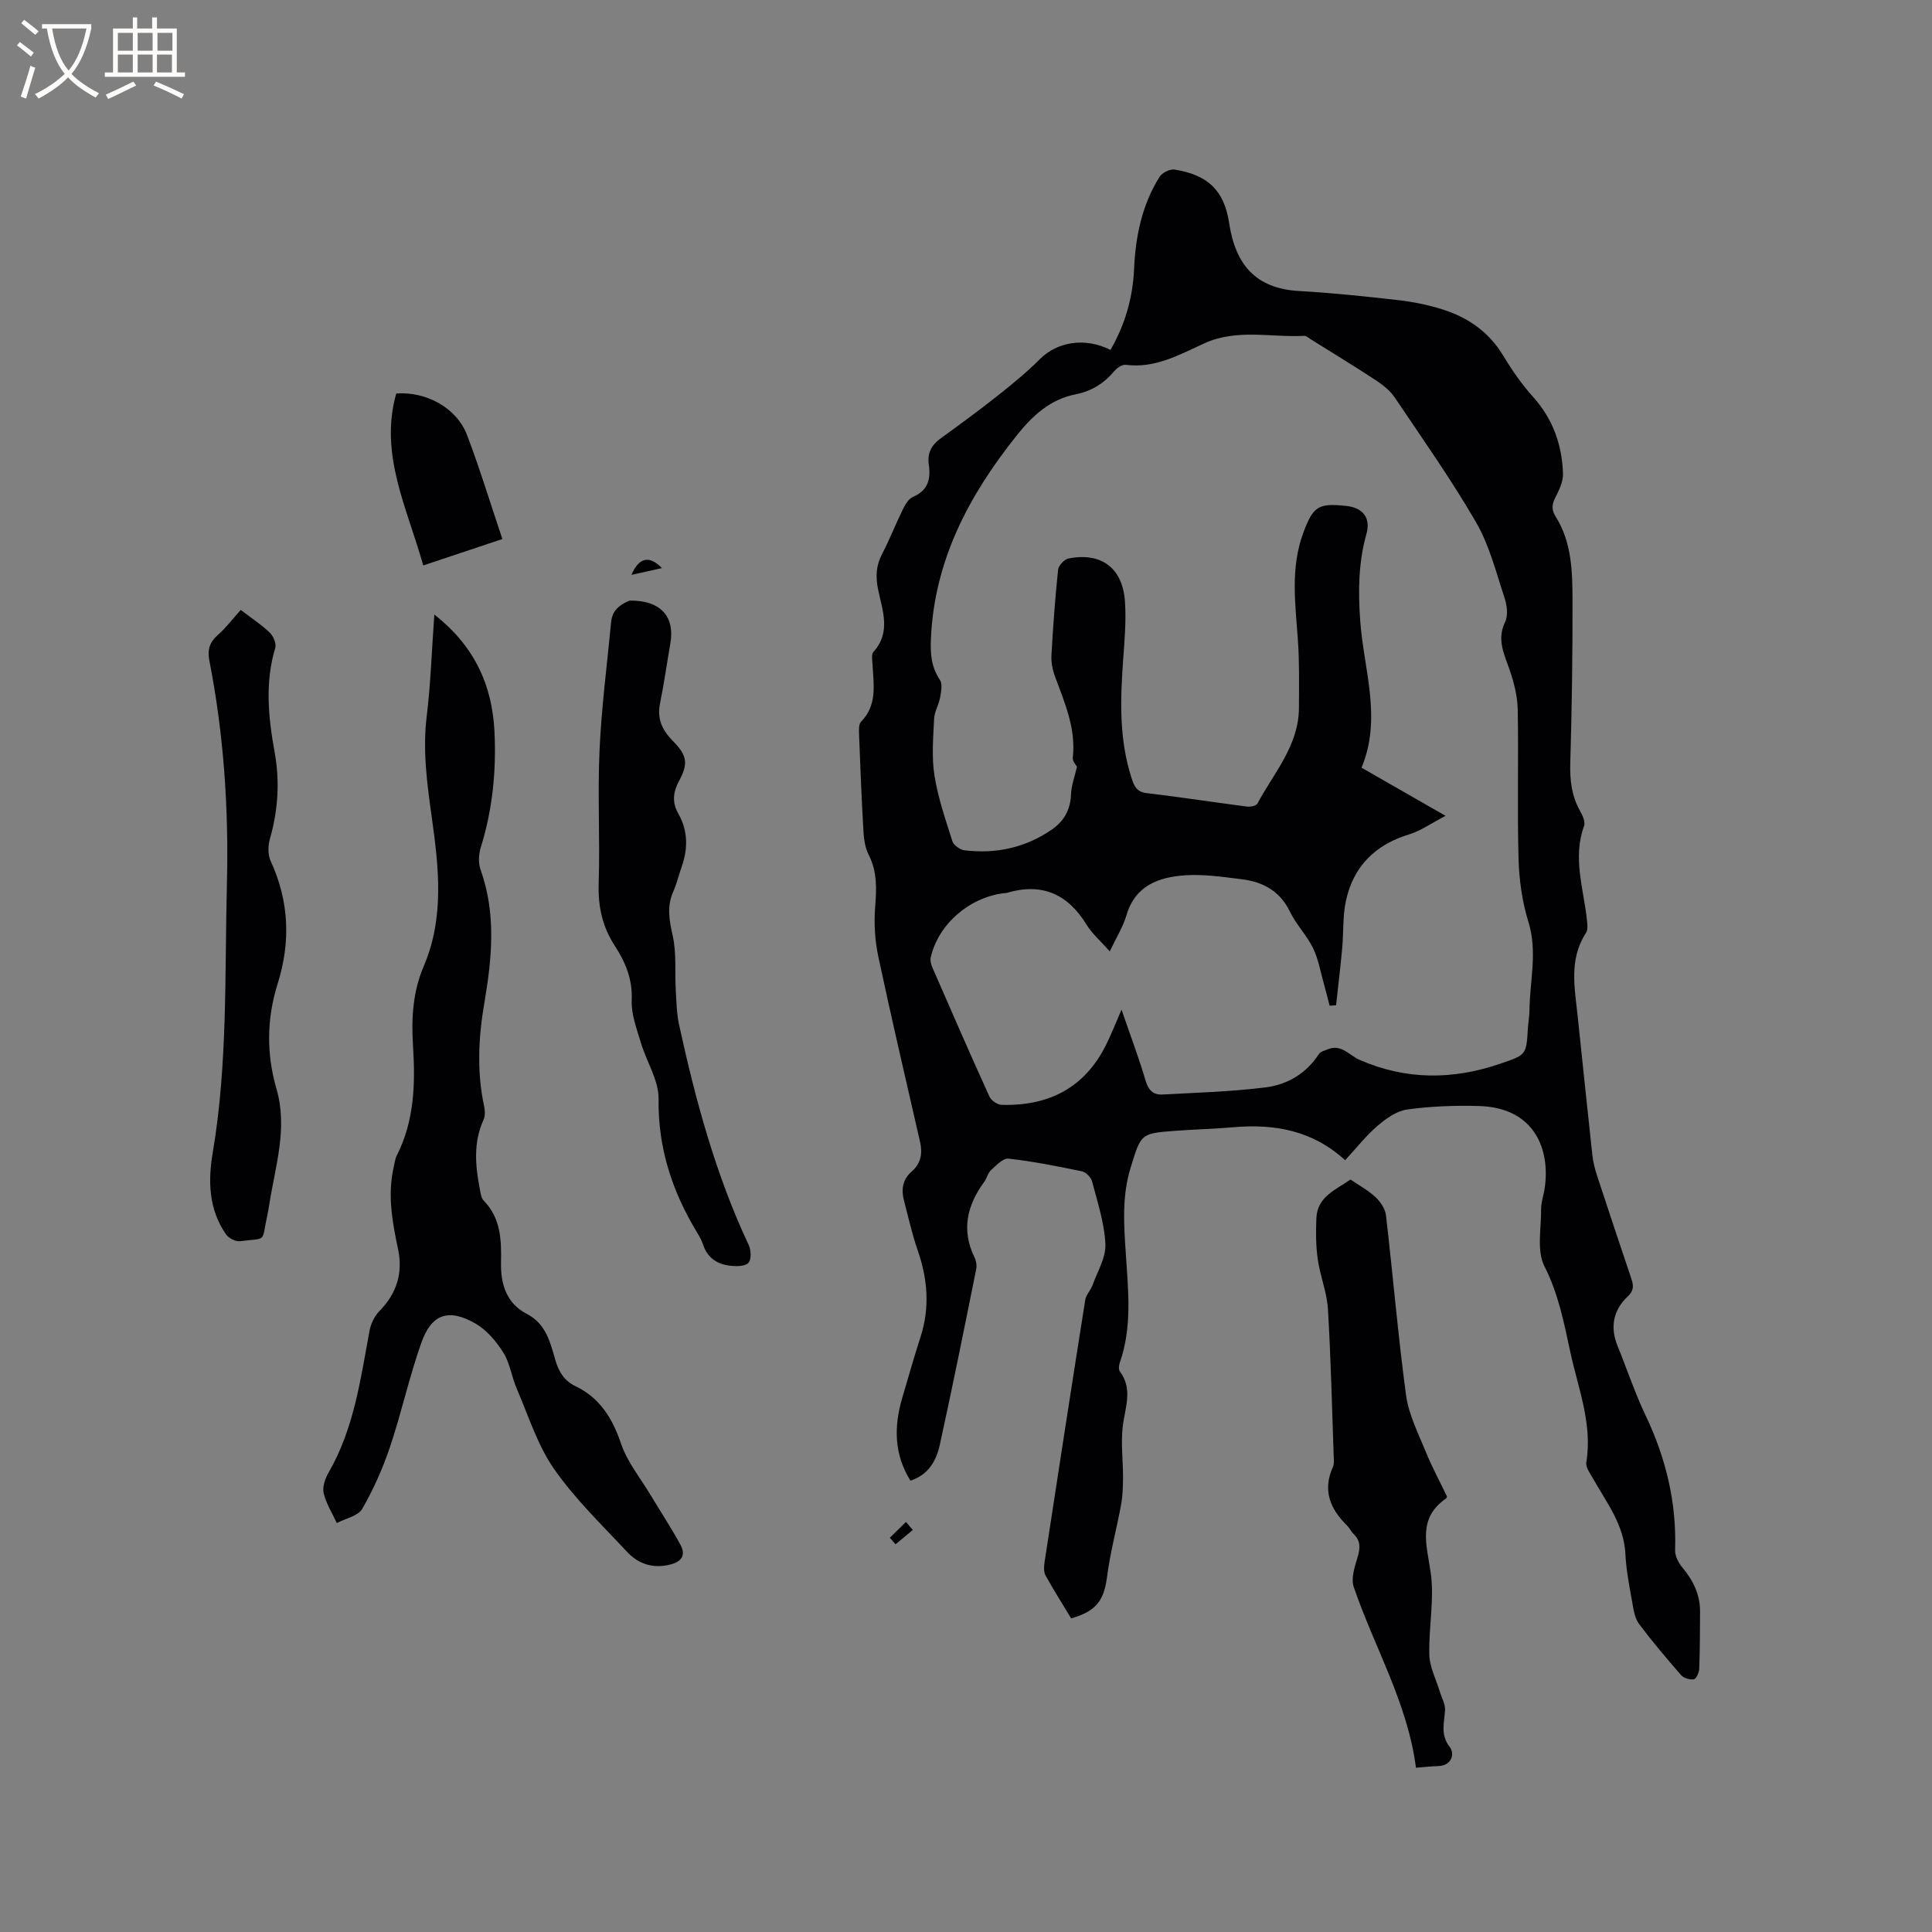 <svg enable-background="new 0 0 400 400" viewBox="0 0 400 400" xmlns="http://www.w3.org/2000/svg"><rect x="0" y="0" width="400" height="400" fill="#808080" stroke="none"/><g fill="#010103"><path d="m229.91 72.45c3.07-5.33 4.63-10.88 4.89-16.79.3-6.77 1.65-13.26 5.28-19.06.53-.85 2.16-1.65 3.13-1.49 6.75 1.09 10.23 4.2 11.27 11.06 1.3 8.57 5.43 13.56 14.46 14.08 6.86.39 13.71 1.11 20.54 1.89 3.03.34 6.07.96 8.98 1.86 5.41 1.66 9.83 4.71 12.83 9.74 1.79 2.99 3.84 5.89 6.16 8.48 4.09 4.57 5.97 9.93 6.15 15.88.05 1.64-.82 3.4-1.6 4.94-.75 1.48-.79 2.53.14 4.02 3.23 5.17 3.41 11.09 3.43 16.91.03 11.34-.13 22.68-.46 34.01-.1 3.5.25 6.69 1.95 9.77.54.97 1.22 2.37.91 3.23-2.41 6.59-.11 12.97.58 19.42.1.91.26 2.06-.18 2.73-3.58 5.48-2.35 11.38-1.73 17.25 1.02 9.59 1.99 19.19 3.04 28.77.16 1.46.53 2.91.99 4.31 2.31 7.04 4.66 14.07 7.02 21.09.49 1.45.72 2.54-.7 3.88-2.95 2.79-3.69 6.29-2.11 10.18 1.95 4.8 3.59 9.75 5.82 14.43 4.22 8.86 6.44 18.06 6.11 27.89-.04 1.19.68 2.62 1.48 3.57 2.26 2.7 3.72 5.64 3.69 9.22-.03 3.92-.02 7.85-.17 11.77-.03.78-.62 2.1-1.12 2.19-.83.14-2.1-.25-2.65-.88-3-3.43-5.94-6.92-8.68-10.56-.83-1.1-1.11-2.7-1.36-4.13-.6-3.44-1.31-6.9-1.48-10.38-.3-6.08-3.89-10.62-6.67-15.56-.61-1.08-1.59-2.37-1.42-3.41 1.3-7.96-1.68-15.28-3.3-22.77-1.31-6.05-2.45-12.08-5.37-17.82-1.64-3.23-.65-7.84-.69-11.84-.01-1.35.48-2.7.7-4.06 1.29-8.03-1.86-16.92-13.5-17.28-4.96-.15-9.98.05-14.88.71-2.18.29-4.39 1.85-6.14 3.35-2.39 2.04-4.37 4.58-6.76 7.16-6.66-6.13-14.56-7.57-23.1-6.83-4.01.35-8.04.44-12.05.74-7.23.54-7.09.61-9.27 7.68-1.83 5.95-1.37 11.94-.97 17.97.49 7.5 1.32 15.02-1.26 22.35-.19.55-.28 1.42.02 1.82 2.8 3.78.99 7.66.57 11.6-.37 3.4.09 6.88.08 10.33-.01 1.87-.06 3.78-.39 5.61-.9 4.95-2.25 9.83-2.89 14.81-.65 5.03-2.17 7.27-7.46 8.78-1.76-2.91-3.62-5.85-5.3-8.89-.4-.73-.34-1.84-.21-2.73 2.77-18.12 5.56-36.23 8.43-54.33.17-1.06 1.12-1.97 1.5-3.03 1.02-2.82 2.8-5.72 2.67-8.52-.2-4.36-1.64-8.69-2.76-12.98-.22-.84-1.27-1.91-2.11-2.08-5.03-1.05-10.09-2.05-15.19-2.63-1.11-.13-2.53 1.39-3.61 2.37-.67.61-.87 1.69-1.43 2.46-3.55 4.85-4.76 9.95-2 15.62.35.71.51 1.68.35 2.45-2.45 12.14-4.88 24.28-7.54 36.38-.71 3.23-2.32 6.17-6.07 7.4-3.4-5.45-3.45-11.17-1.72-17.07 1.25-4.27 2.47-8.54 3.83-12.77 1.92-6.01 1.46-11.86-.58-17.76-1.17-3.39-1.97-6.91-2.87-10.39-.59-2.28-.32-4.37 1.62-6.04 1.87-1.62 2.25-3.71 1.72-6.06-2.92-12.79-5.92-25.56-8.65-38.39-.71-3.33-.92-6.87-.66-10.27.29-3.76.46-7.3-1.33-10.81-.74-1.44-1-3.22-1.09-4.87-.39-6.67-.65-13.34-.91-20.02-.03-.92-.1-2.18.43-2.71 3.35-3.42 2.58-7.58 2.37-11.67-.05-.94-.3-2.23.18-2.77 3.7-4.1 1.84-8.6.96-12.92-.54-2.63-.44-4.92.82-7.33 1.57-3 2.79-6.17 4.29-9.21.49-1 1.18-2.23 2.1-2.62 3.14-1.33 3.72-3.72 3.29-6.66-.35-2.36.52-4.05 2.42-5.43 3.94-2.86 7.87-5.73 11.69-8.75 3.06-2.42 6.1-4.9 8.85-7.65 3.61-3.63 9.36-4.62 14.65-1.94zm69.38 96.46c-2.96 1.54-5.14 3.11-7.57 3.85-7.03 2.14-11.52 6.63-13.06 13.74-.69 3.17-.47 6.52-.77 9.78-.36 3.95-.84 7.9-1.27 11.85-.45.03-.89.06-1.34.09-.39-1.52-.76-3.04-1.19-4.55-.7-2.48-1.13-5.1-2.24-7.38-1.29-2.64-3.48-4.85-4.76-7.5-2.08-4.3-5.58-6.21-9.99-6.75-3.88-.47-7.83-1.08-11.69-.82-5.45.37-10.36 2.06-12.19 8.27-.72 2.46-2.15 4.72-3.45 7.48-1.84-2.08-3.65-3.63-4.84-5.57-3.93-6.4-9.32-8.69-16.55-6.52-.2.06-.42.02-.63.05-7.18.94-13.51 6.49-15.05 13.29-.15.64.06 1.46.34 2.09 3.89 8.93 7.78 17.85 11.81 26.72.36.8 1.62 1.68 2.49 1.71 9.77.3 17.27-3.51 21.7-12.5 1.07-2.17 1.95-4.43 3.16-7.2 1.82 5.3 3.58 9.94 4.98 14.69.58 1.98 1.6 2.98 3.47 2.88 7.16-.39 14.34-.59 21.44-1.49 4.47-.57 8.38-2.88 10.98-6.9.33-.51 1.18-.7 1.82-.97 2.81-1.16 4.47 1.25 6.59 2.18 9.61 4.2 19.3 4.17 29.13.8 5.37-1.84 5.39-1.76 5.72-7.28.08-1.27.32-2.53.33-3.8.07-6.09 1.7-12.11-.22-18.29-1.29-4.17-1.92-8.66-2.04-13.03-.29-10.28.02-20.57-.17-30.85-.05-2.76-.75-5.61-1.66-8.24-1.13-3.29-2.73-6.29-.95-9.97.65-1.35.39-3.45-.12-4.99-1.75-5.28-3.13-10.86-5.88-15.61-5.13-8.87-11.08-17.28-16.8-25.8-.95-1.41-2.39-2.6-3.83-3.55-4.47-2.95-9.06-5.73-13.6-8.57-.44-.27-.92-.74-1.36-.72-6.9.37-13.95-1.52-20.68 1.55-5.16 2.35-10.2 5.24-16.28 4.45-.73-.1-1.79.63-2.34 1.28-2.13 2.54-4.77 4.2-7.98 4.82-5.36 1.04-9.01 4.47-12.23 8.5-9.9 12.4-17.12 25.9-17.79 42.26-.13 3.12.12 5.74 1.86 8.37.58.87.26 2.48.04 3.69-.26 1.48-1.17 2.89-1.23 4.36-.18 3.91-.54 7.92.07 11.74.73 4.63 2.29 9.14 3.72 13.63.27.83 1.59 1.76 2.52 1.87 6.54.78 12.65-.55 18.11-4.33 2.48-1.72 3.8-4.09 3.92-7.24.07-1.87.78-3.72 1.24-5.74-.17-.33-.95-1.13-.87-1.84.69-6.08-1.69-11.43-3.7-16.89-.5-1.35-.8-2.88-.72-4.31.33-5.92.76-11.85 1.38-17.75.09-.87 1.28-2.15 2.15-2.32 6.79-1.34 11.22 1.96 11.69 8.91.26 3.88-.06 7.83-.35 11.72-.61 8.39-.92 16.73 1.73 24.88.49 1.51 1 2.81 3.07 3.06 6.94.82 13.85 1.89 20.78 2.79.71.09 1.93-.14 2.19-.61 3.41-6.37 8.57-12.01 8.6-19.82.02-4.66.11-9.33-.21-13.96-.52-7.5-1.61-15 1.13-22.33 2.04-5.46 3.08-6.13 8.83-5.53 3.5.36 5.16 2.47 4.22 5.82-1.65 5.89-1.72 11.74-1.29 17.86.7 10.1 4.58 20.22.28 30.52 5.6 3.21 11.09 6.36 17.4 9.97z"/><path d="m89.92 127.24c8.33 6.52 12 14.63 12.46 24.3.38 8.1-.4 16.08-2.83 23.87-.44 1.43-.55 3.25-.06 4.63 3.27 9.14 2.37 18.36.79 27.59-1.23 7.16-1.58 14.29-.04 21.45.19.88.23 1.98-.13 2.76-2.14 4.7-1.71 9.51-.77 14.35.16.82.27 1.84.8 2.38 3.54 3.62 3.68 8.1 3.59 12.75-.09 4.44 1.04 8.49 5.36 10.72 3.86 1.99 4.8 5.72 5.83 9.35.7 2.48 1.82 4.45 4.2 5.59 5.1 2.45 7.68 6.66 9.47 11.94 1.29 3.79 3.99 7.1 6.1 10.6 2.06 3.44 4.28 6.79 6.19 10.31 1.13 2.09.34 3.48-2.14 4.1-3.59.88-6.59-.13-8.95-2.67-5.2-5.59-10.79-10.95-15.11-17.18-3.43-4.94-5.28-10.99-7.71-16.61-1.05-2.42-1.38-5.23-2.75-7.41-1.46-2.33-3.44-4.69-5.77-6.03-5.55-3.19-9.09-2.01-11.2 3.93-2.51 7.06-4.1 14.44-6.48 21.54-1.5 4.46-3.43 8.83-5.78 12.9-.86 1.49-3.46 1.98-5.26 2.93-.95-2.06-2.21-4.04-2.72-6.19-.3-1.27.29-3 1-4.22 5.28-9.12 6.63-19.33 8.5-29.41.27-1.44 1.02-3.02 2.04-4.06 3.57-3.64 4.91-7.86 3.87-12.79-1.18-5.63-2.24-11.24-.91-17 .19-.83.28-1.72.65-2.45 3.66-7.19 3.84-14.94 3.35-22.69-.36-5.7-.05-11.18 2.22-16.48 4.29-10.02 3.12-20.41 1.68-30.71-.99-7.05-1.94-13.99-1.05-21.15.81-6.69 1.03-13.47 1.56-20.94z"/><path d="m279.6 244.21c1.77 1.2 3.66 2.22 5.18 3.64 1.03.96 2.02 2.43 2.17 3.76 1.45 12.42 2.49 24.89 4.16 37.27.54 3.96 2.48 7.77 4.02 11.55 1.31 3.23 2.97 6.31 4.45 9.39-.07.19-.08.34-.15.39-5.98 4.12-4.08 9.52-3.23 15.31.82 5.57-.44 11.42-.27 17.13.07 2.54 1.4 5.04 2.16 7.55.39 1.3 1.17 2.63 1.09 3.91-.16 2.63-1.02 5.03 1 7.62 1 1.28.47 3.84-2.43 3.92-1.46.04-2.92.21-4.59.34-1.74-13.46-8.65-24.99-12.89-37.45-.62-1.81.26-4.27.85-6.31.52-1.8.56-3.24-.84-4.6-.53-.51-.84-1.24-1.36-1.76-3.54-3.46-5.16-7.35-2.93-12.2.21-.45.18-1.04.16-1.57-.37-10.38-.6-20.76-1.22-31.12-.21-3.44-1.61-6.79-2.1-10.24-.4-2.8-.41-5.68-.29-8.52.18-4.43 3.96-5.86 7.06-8.01z"/><path d="m130.33 124.35c6.46-.1 9.43 3.32 8.46 8.85-.72 4.17-1.31 8.36-2.15 12.5-.65 3.18.53 5.54 2.66 7.7 2.99 3.02 3.24 4.67 1.25 8.37-1.19 2.21-1.43 4.37-.14 6.63 2.03 3.55 2.06 7.25.73 11.03-.6 1.7-1 3.47-1.73 5.11-1.38 3.08-.86 5.96-.14 9.16.82 3.62.42 7.51.64 11.28.14 2.41.18 4.86.69 7.2 3.41 15.63 7.57 31.04 14.42 45.6.49 1.05.57 2.99-.07 3.68-.68.74-2.47.74-3.72.6-2.7-.29-4.76-1.61-5.67-4.38-.29-.9-.78-1.74-1.27-2.56-5.13-8.49-8.08-17.45-7.94-27.6.05-3.85-2.49-7.7-3.66-11.62-.85-2.88-2.03-5.89-1.9-8.79.19-4.34-1.28-7.88-3.49-11.27-2.57-3.95-3.5-8.14-3.35-12.89.29-9.21-.24-18.46.18-27.66.4-8.86 1.56-17.69 2.4-26.53.26-2.71 2.25-3.74 3.8-4.41z"/><path d="m49.84 126.28c2.4 1.83 4.37 3.11 6.02 4.71.74.72 1.39 2.26 1.13 3.15-2.18 7.24-1.43 14.42-.12 21.66 1.09 6.03.7 12-1 17.93-.4 1.4-.42 3.25.17 4.54 3.84 8.36 4.17 16.75 1.41 25.53-2.23 7.09-2.31 14.42-.21 21.63 2.37 8.13-.23 15.93-1.47 23.83-.13.84-.27 1.67-.45 2.5-1.26 5.63.1 4.48-5.62 5.22-.92.12-2.37-.64-2.92-1.44-3.55-5.12-3.74-10.96-2.75-16.79 3.14-18.5 2.48-37.19 2.95-55.82.39-15.51-.65-30.93-3.64-46.18-.43-2.22.06-3.79 1.77-5.29 1.65-1.46 3.01-3.26 4.73-5.18z"/><path d="m87.63 117.07c-3.36-11.98-9.15-23.04-5.59-35.6 6.22-.45 12.5 2.97 14.65 8.59 2.6 6.8 4.71 13.78 7.32 21.54-5.47 1.83-10.8 3.6-16.38 5.47z"/><path d="m184.23 318.37c1.11-1.09 2.22-2.18 3.34-3.26.47.55.95 1.1 1.42 1.65-1.19.99-2.38 1.98-3.58 2.97-.39-.45-.78-.91-1.18-1.36z"/><path d="m137.04 117.62c-2.33.52-4.18.93-6.3 1.4 1.51-3.59 3.7-4.12 6.3-1.4z"/></g><path d="m6.4 11.7c-1-.8-1.9-1.6-2.9-2.3l.6-.7c.9.7 1.9 1.4 2.9 2.2zm-2.1 8.3c.7-2.1 1.4-4.2 2-6.4.2.1.6.3 1 .4-.7 2.3-1.3 4.4-1.9 6.4zm3-12.8c-1.1-.9-2.1-1.7-2.9-2.4l.6-.7c1 .8 2 1.5 3 2.4zm1.4-1.3v-.9h10.2v.9c-.9 4.2-2.3 7.3-4.1 9.4 1.3 1.4 3.2 2.7 5.7 4-.2.2-.4.5-.7.9-2.5-1.4-4.4-2.7-5.7-4.2-1.4 1.5-3.5 3-6.1 4.4 0 0 0 0-.1-.1-.3-.4-.5-.7-.7-.8 2.7-1.3 4.7-2.8 6.2-4.2-1.8-2.2-3-5.3-3.7-9.4zm9.2 0h-7.1c.6 3.8 1.7 6.7 3.4 8.7 1.7-2 2.9-4.8 3.7-8.7z" fill="#fcfbfa"/><path d="m31.6 3.6h.9v2.3h4.1v9.1h1.7v.9h-16.6v-.9h1.7v-9.1h4.1v-2.3h.9v2.3h3.1v-2.3zm-4 13.3.6.8c-1.9.9-3.8 1.9-5.8 2.8-.2-.3-.3-.6-.5-.9 2-.9 3.9-1.8 5.7-2.7zm-3.2-10.1v3.7h3.1v-3.7zm0 4.5v3.7h3.1v-3.7zm4.1-4.5v3.7h3.1v-3.7zm0 4.5v3.7h3.1v-3.7zm9.1 9.1c-2.1-1.1-4.1-2-5.8-2.7l.5-.8c2.2.9 4.1 1.8 5.8 2.6zm-1.9-13.6h-3.1v3.7h3.1zm-3.2 4.5v3.7h3.1v-3.7z" fill="#fcfbfa"/></svg>